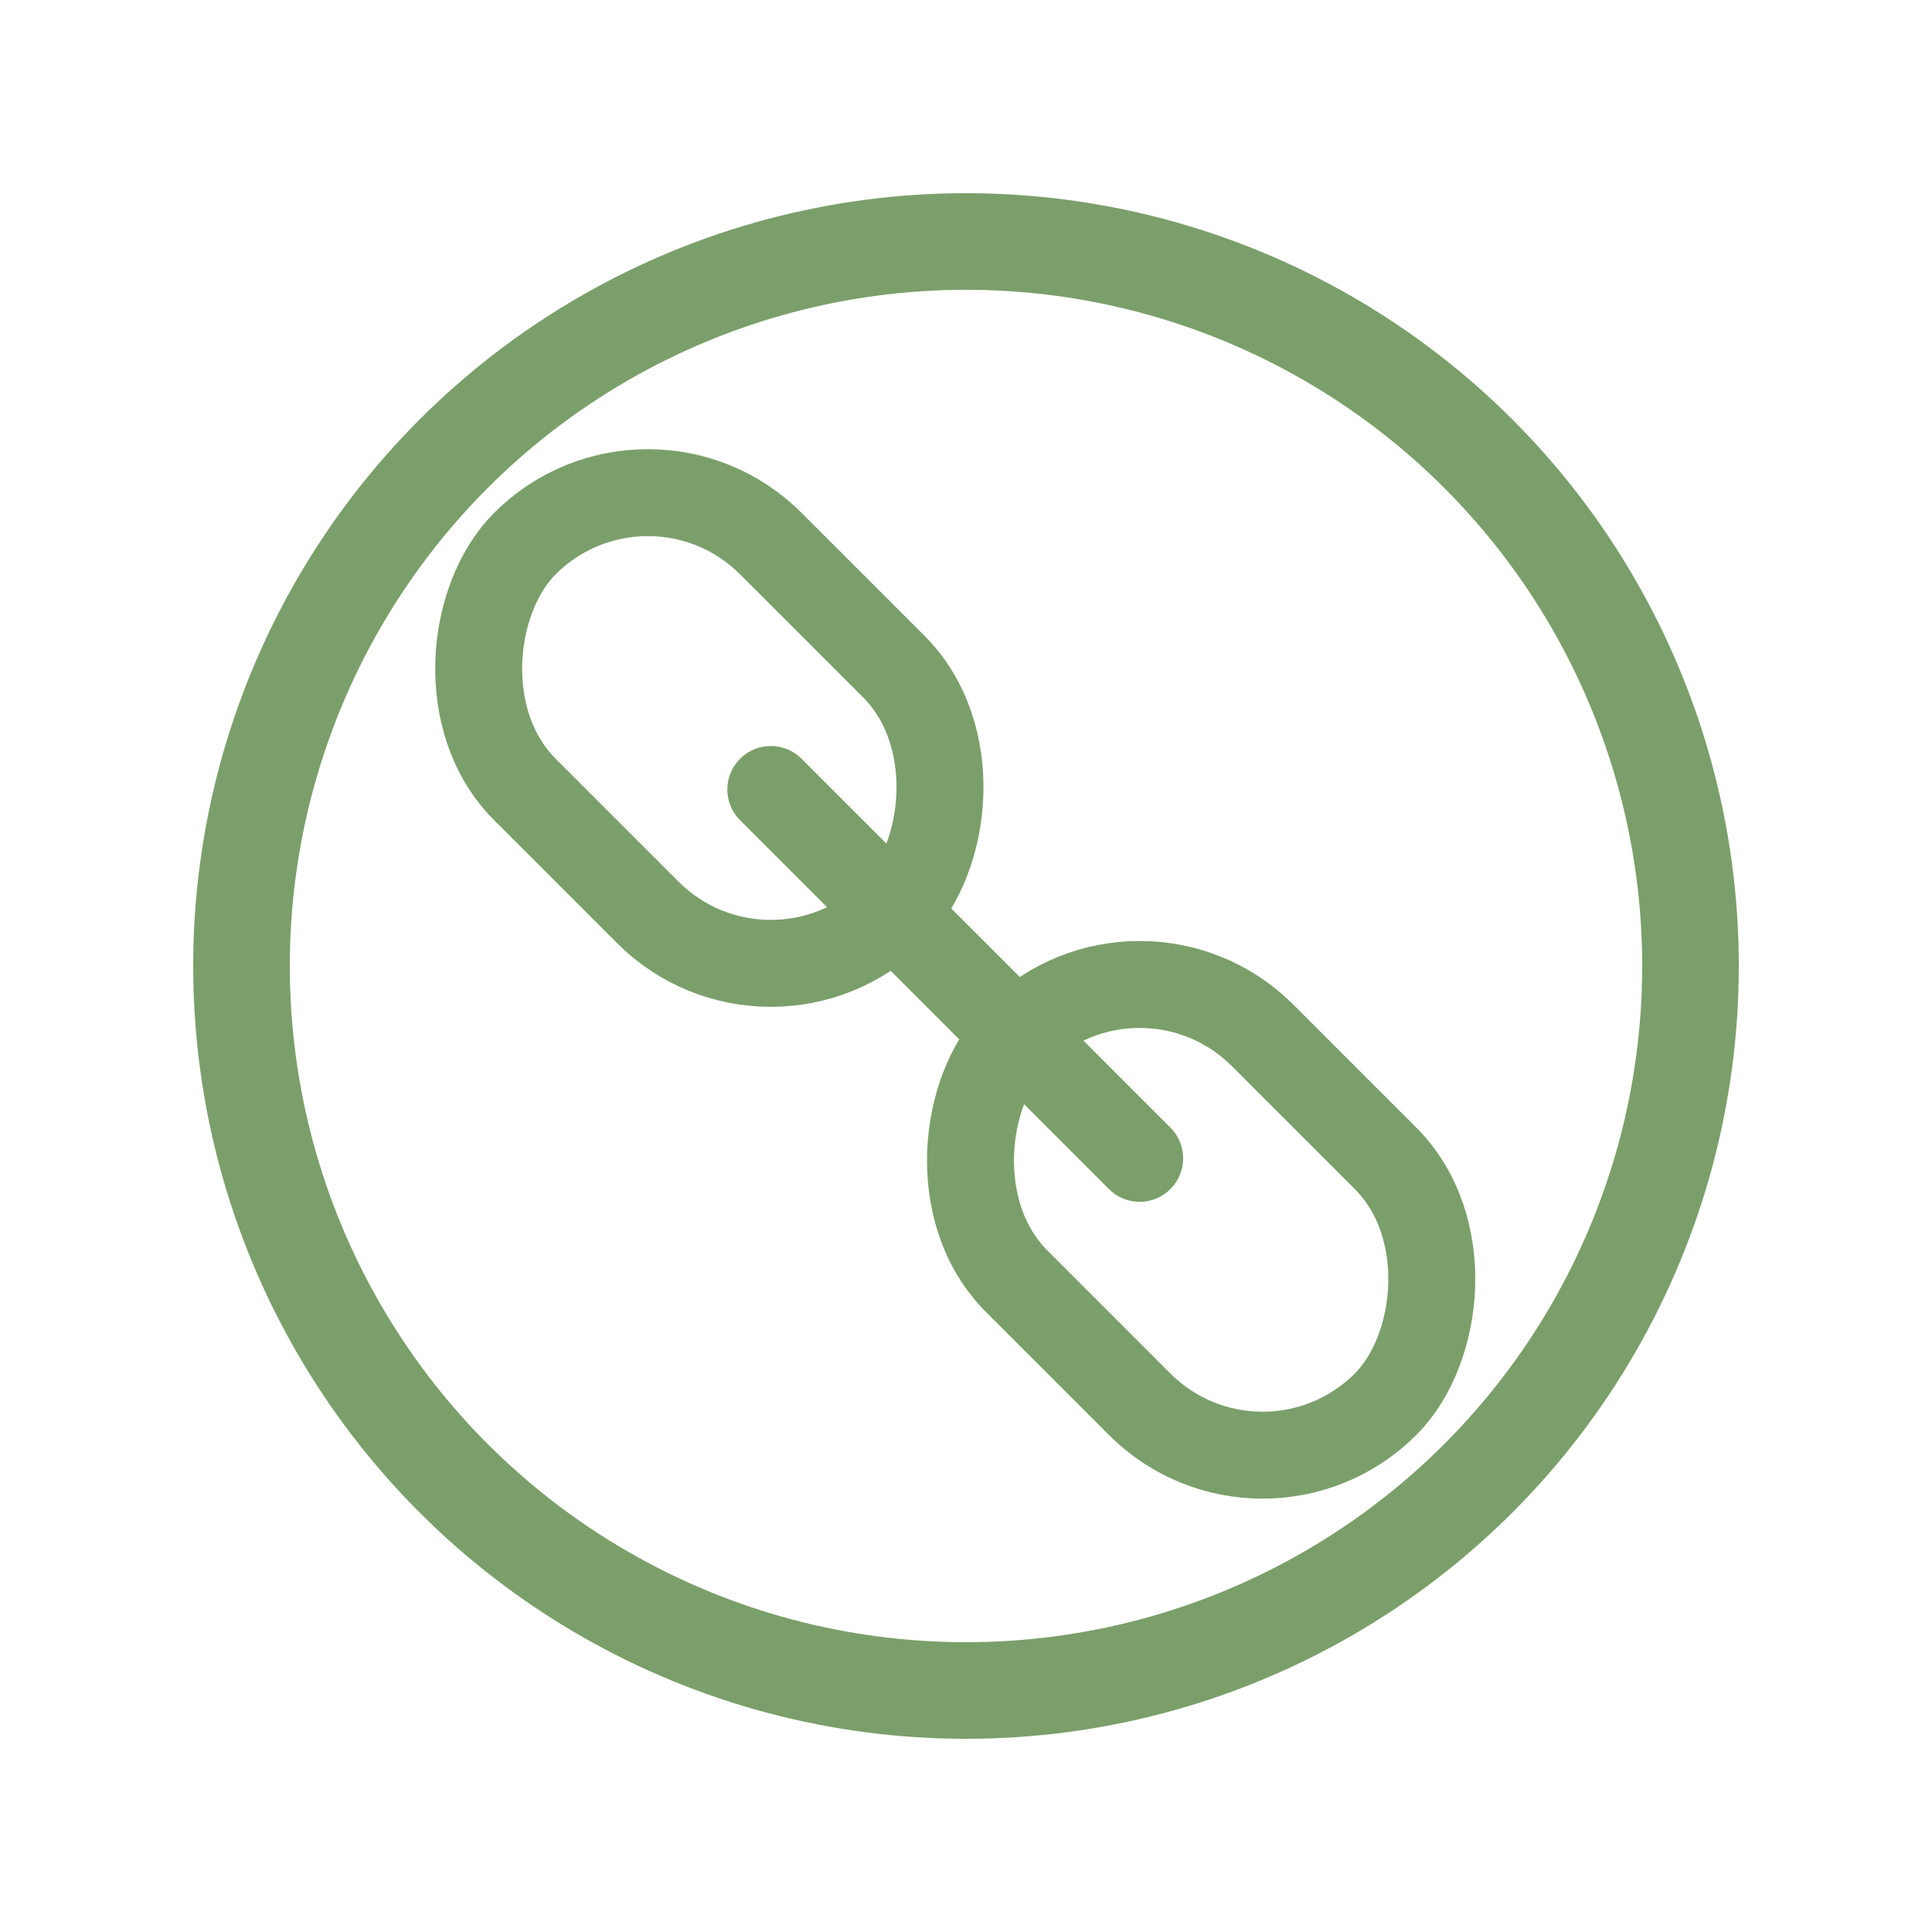 <svg width="100" height="100" xmlns="http://www.w3.org/2000/svg">
    <circle cx="50" cy="50" r="37.5" fill="none" stroke="#7b9f6a" stroke-width="5"/>
    <g transform="scale(0.9) rotate(45, 6.5, 50)">
        <rect x="10" y="10" width="30" height="20" rx="10" ry="10"  stroke="#7b9f6a" stroke-width="5" fill="none"/>
        <rect x="50" y="10" width="30" height="20" rx="10" ry="10"  stroke="#7b9f6a" stroke-width="5" fill="none"/>
        <path d="M30 20 L60 20" stroke="#7b9f6a" stroke-width="5" fill="none" stroke-linecap="round" />
    </g>
</svg>

